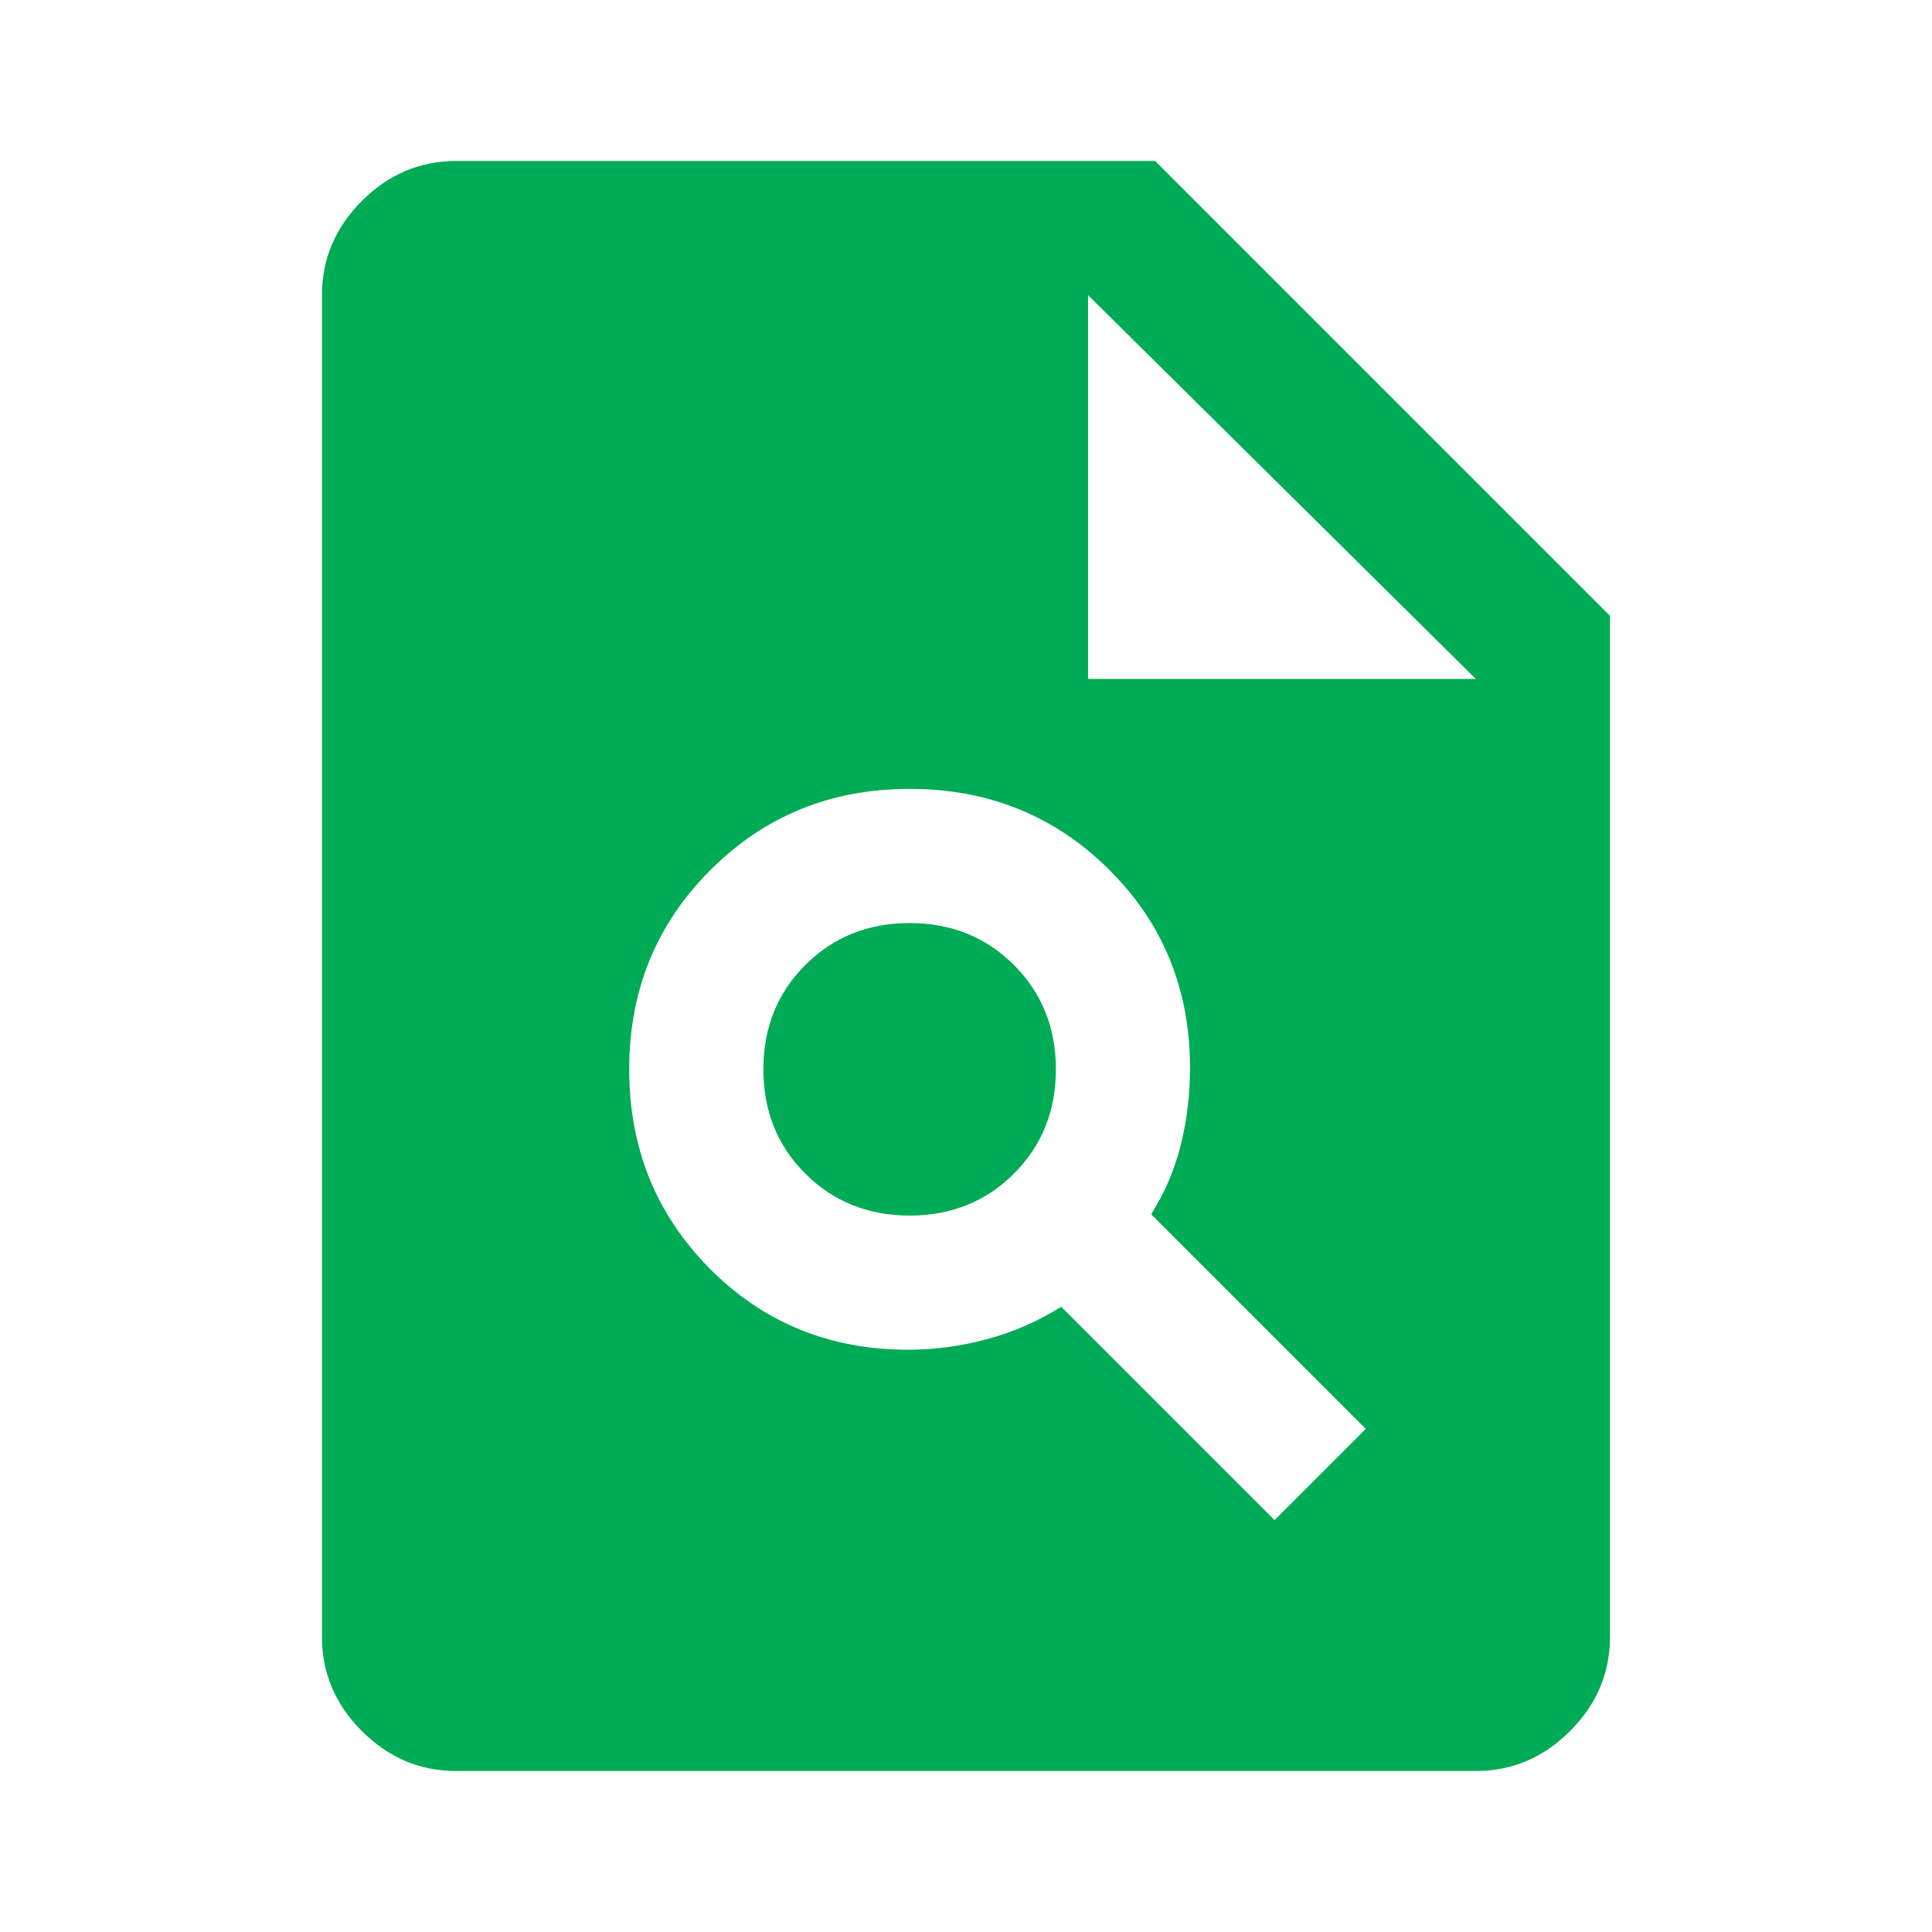 <svg width="40" height="40" viewBox="0 0 40 40" fill="none" xmlns="http://www.w3.org/2000/svg">
<path d="M18.805 27.945C19.342 27.945 19.881 27.873 20.423 27.729C20.965 27.586 21.481 27.361 21.971 27.055L26.388 31.472L28.277 29.583L23.833 25.139C24.12 24.685 24.326 24.201 24.451 23.688C24.576 23.174 24.638 22.648 24.638 22.111C24.638 20.482 24.078 19.111 22.958 18C21.837 16.889 20.462 16.333 18.833 16.333C17.203 16.333 15.828 16.893 14.708 18.014C13.587 19.134 13.027 20.509 13.027 22.139C13.027 23.768 13.583 25.143 14.694 26.264C15.805 27.384 17.175 27.945 18.805 27.945ZM18.833 25.167C17.972 25.167 17.252 24.877 16.673 24.299C16.094 23.72 15.805 23 15.805 22.139C15.805 21.278 16.094 20.558 16.673 19.979C17.252 19.401 17.972 19.111 18.833 19.111C19.694 19.111 20.414 19.401 20.992 19.979C21.571 20.558 21.861 21.278 21.861 22.139C21.861 23 21.571 23.72 20.992 24.299C20.414 24.877 19.694 25.167 18.833 25.167ZM9.444 36.667C8.694 36.667 8.043 36.391 7.492 35.84C6.941 35.289 6.666 34.639 6.666 33.889V6.111C6.666 5.361 6.941 4.711 7.492 4.16C8.043 3.609 8.694 3.333 9.444 3.333H23.916L33.333 12.75V33.889C33.333 34.639 33.057 35.289 32.506 35.84C31.955 36.391 31.305 36.667 30.555 36.667H9.444ZM22.527 14.056H30.555L22.527 6.111V14.056Z" fill="#00AB55"/>
</svg>
